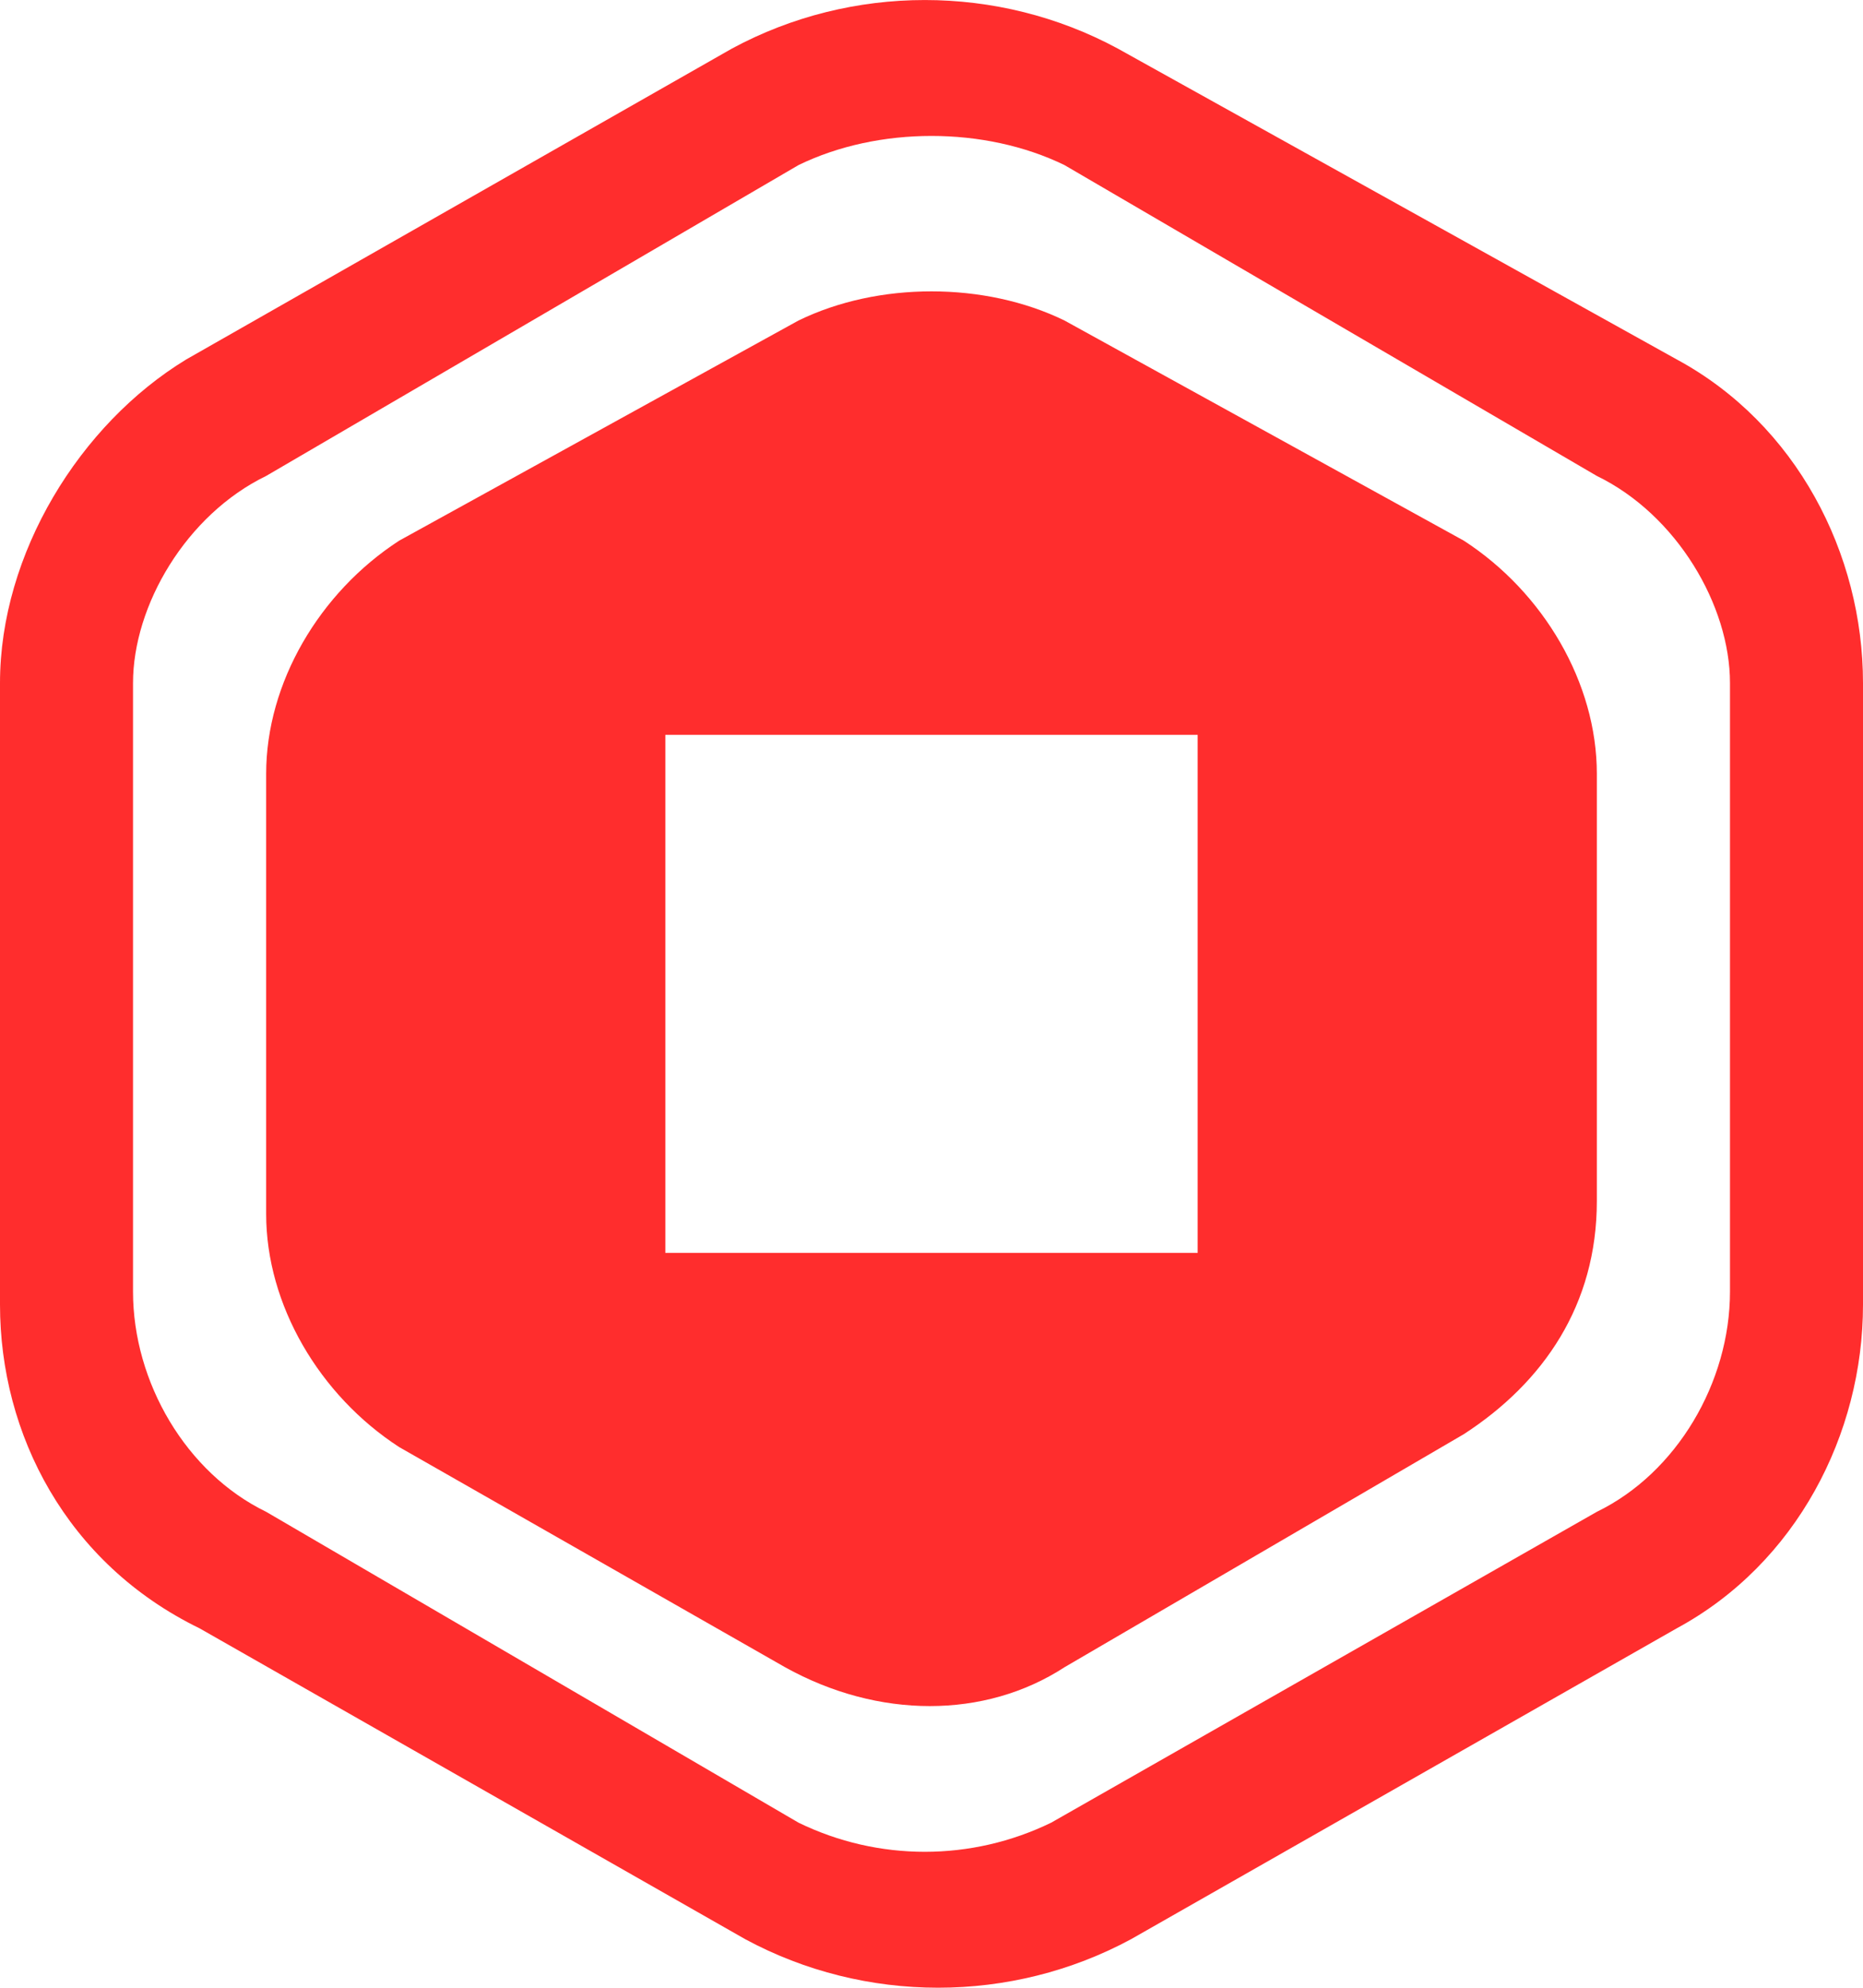 <svg
    width="15"
    height="16"
    viewBox="0 0 15 16"
    fill="none"
    xmlns="http://www.w3.org/2000/svg"
>
    <path
    fill-rule="evenodd"
    clip-rule="evenodd"
    d="M13.5 2.893C14.464 3.414 15 4.456 15 5.498V10.502C15 11.544 14.464 12.586 13.5 13.107L9.107 15.609C8.143 16.13 6.964 16.13 6 15.609L1.607 13.107C0.536 12.586 0 11.544 0 10.502V5.498C0 4.456 0.643 3.414 1.5 2.893L5.893 0.391C6.857 -0.13 8.036 -0.13 9 0.391L13.5 2.893ZM6.429 1.329L2.143 3.831C1.5 4.143 1.071 4.873 1.071 5.498V10.397C1.071 11.127 1.5 11.857 2.143 12.169L6.429 14.671C7.071 14.984 7.821 14.984 8.464 14.671L12.857 12.169C13.5 11.857 13.929 11.127 13.929 10.397V5.498C13.929 4.873 13.5 4.143 12.857 3.831L8.571 1.329C7.929 1.016 7.071 1.016 6.429 1.329ZM8.571 2.58L11.786 4.352C12.429 4.769 12.857 5.498 12.857 6.228V9.668C12.857 10.502 12.429 11.127 11.786 11.544L8.571 13.42C7.929 13.837 7.071 13.837 6.321 13.42L3.214 11.648C2.571 11.231 2.143 10.502 2.143 9.772V6.228C2.143 5.498 2.571 4.769 3.214 4.352L6.429 2.58C7.071 2.267 7.929 2.267 8.571 2.58ZM5.357 10.085H9.643V5.915H5.357V10.085Z"
    fill="#FF2D2D"
    />
</svg>